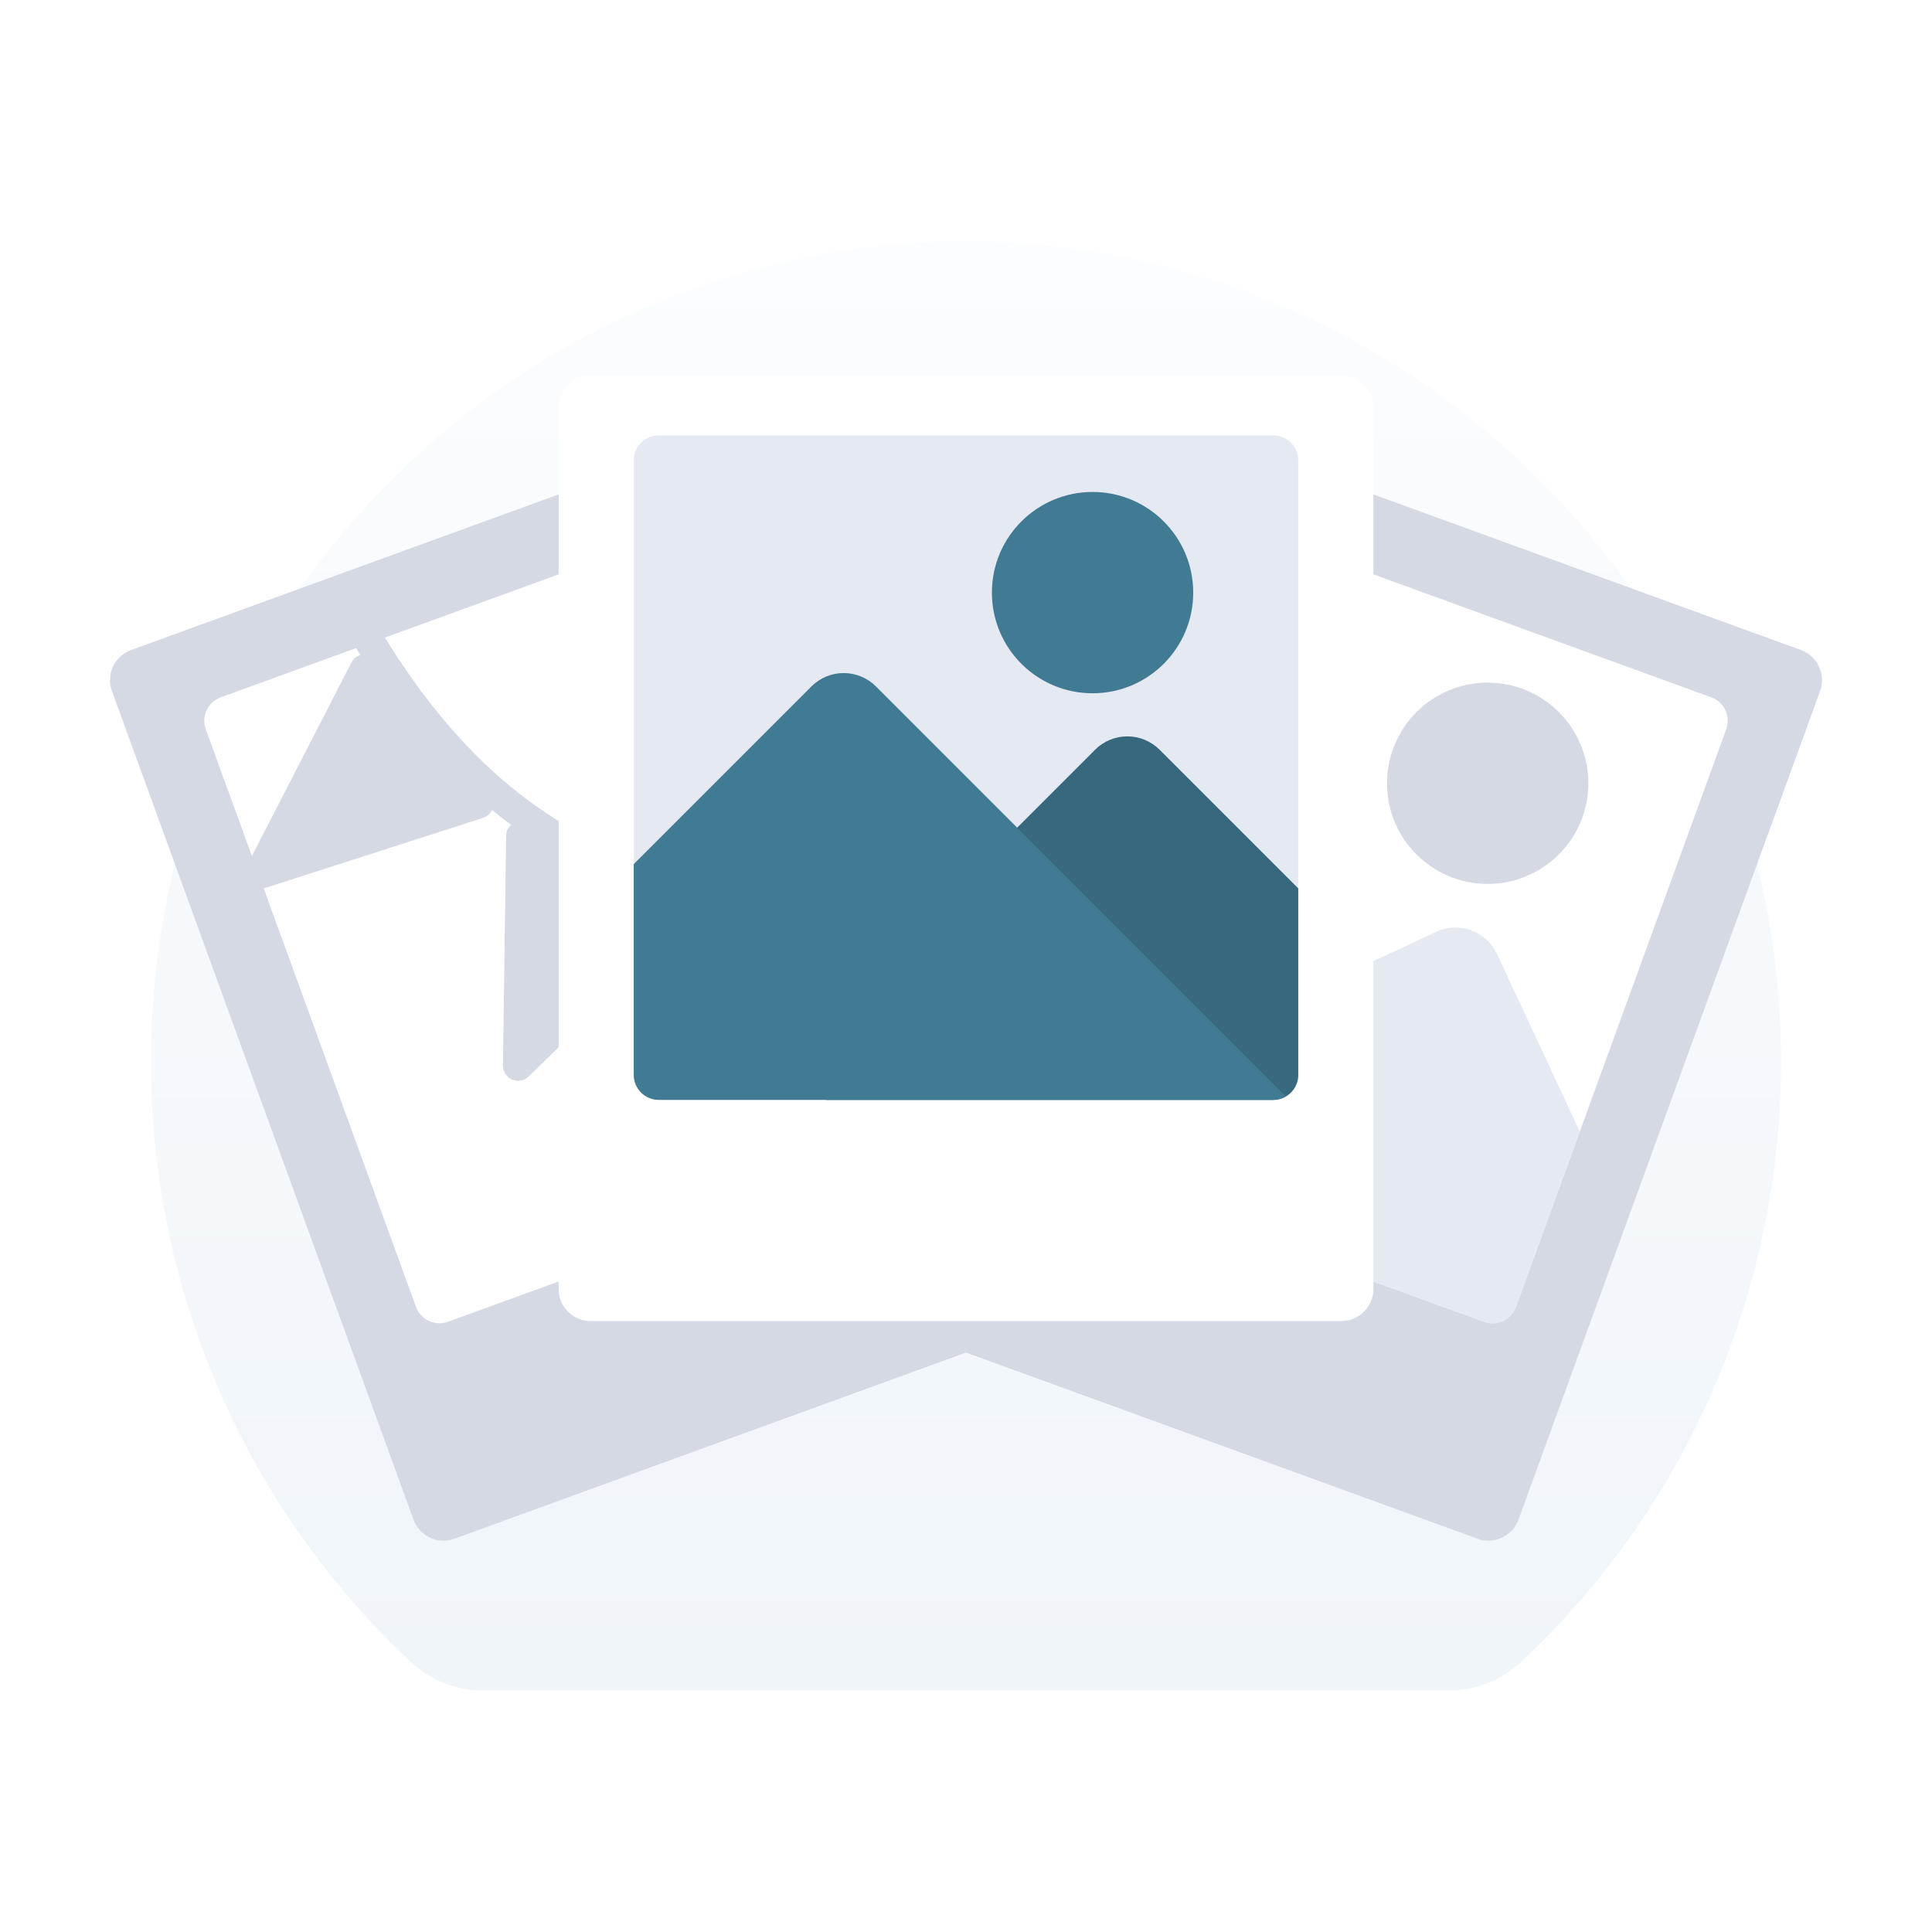 <svg width="512" height="512" viewBox="0 0 512 512" fill="none" xmlns="http://www.w3.org/2000/svg">
<path d="M128.037 448H383.957C390.991 448.017 397.772 445.359 402.94 440.559C424.499 420.478 441.746 396.172 453.621 369.137C465.496 342.101 471.747 312.908 471.991 283.351C473.095 163.171 375.986 64.284 256.521 64.001C136.988 63.717 40 161.115 40 281.302C39.966 311.216 46.089 340.812 57.982 368.229C69.876 395.645 87.283 420.287 109.108 440.603C114.265 445.381 121.026 448.023 128.037 448Z" fill="url(#paint0_linear_61_637)"/>
<path d="M221.673 104.227L34.743 172.264C30.335 173.868 28.062 178.742 29.667 183.151L109.575 402.696C111.179 407.104 116.053 409.377 120.462 407.773L307.391 339.736C311.799 338.132 314.072 333.258 312.467 328.849L232.559 109.304C230.955 104.896 226.081 102.623 221.673 104.227Z" fill="#D4D9E3"/>
<path d="M211.535 129.101L58.497 184.803C55.061 186.053 53.29 189.852 54.541 193.287L110.242 346.326C111.492 349.762 115.291 351.533 118.727 350.282L271.765 294.581C275.201 293.331 276.972 289.532 275.722 286.096L220.02 133.058C218.77 129.622 214.971 127.851 211.535 129.101Z" fill="white"/>
<path d="M477.257 172.264L290.327 104.227C285.919 102.623 281.045 104.896 279.441 109.304L199.533 328.849C197.928 333.258 200.201 338.132 204.609 339.736L391.538 407.773C395.947 409.377 400.821 407.104 402.425 402.696L482.333 183.151C483.938 178.743 481.665 173.868 477.257 172.264Z" fill="#D4D9E3"/>
<path d="M453.503 184.803L300.465 129.101C297.029 127.851 293.23 129.622 291.98 133.058L236.279 286.096C235.028 289.532 236.799 293.331 240.235 294.581L393.274 350.282C396.709 351.533 400.508 349.762 401.758 346.326L457.46 193.287C458.71 189.852 456.939 186.053 453.503 184.803Z" fill="white"/>
<path d="M393.273 350.282C394.923 350.883 396.744 350.803 398.335 350.061C399.926 349.319 401.157 347.976 401.758 346.326L418.663 299.879L396.706 252.792C396.034 251.352 395.086 250.059 393.915 248.986C392.744 247.913 391.373 247.081 389.88 246.537C388.388 245.994 386.803 245.75 385.216 245.819C383.629 245.889 382.071 246.27 380.632 246.941L320.283 275.082L308.184 259.516L281.953 309.765L393.273 350.282Z" fill="#E5E9F1"/>
<path d="M394.25 234.256C408.983 234.256 420.926 222.312 420.926 207.58C420.926 192.847 408.983 180.904 394.25 180.904C379.517 180.904 367.574 192.847 367.574 207.58C367.574 222.312 379.517 234.256 394.25 234.256Z" fill="#D4D9E3"/>
<path d="M254.064 139.584C251.161 140.64 248.494 142.259 246.216 144.346C243.938 146.434 242.093 148.949 240.787 151.75C239.481 154.55 238.74 157.58 238.605 160.667C238.47 163.754 238.945 166.837 240.002 169.741L240.019 169.784L222.254 172.519L231.485 197.88L270.159 183.803C276.023 181.669 280.799 177.293 283.436 171.637C286.073 165.982 286.356 159.51 284.222 153.646C282.087 147.782 277.711 143.006 272.055 140.369C266.4 137.732 259.928 137.449 254.064 139.584Z" fill="#D4D9E3"/>
<path d="M204.443 123.584C196.029 126.647 188.903 132.476 184.232 140.115C179.561 147.755 177.622 156.754 178.73 165.64C175.371 166.172 172.161 167.4 169.305 169.246C166.449 171.091 164.01 173.514 162.145 176.358C160.281 179.202 159.031 182.404 158.477 185.759C157.923 189.114 158.077 192.548 158.928 195.841C159.78 199.133 161.31 202.211 163.421 204.877C165.532 207.543 168.177 209.738 171.187 211.321C174.196 212.905 177.504 213.841 180.897 214.071C184.289 214.301 187.693 213.819 190.888 212.656L231.485 197.88C241.337 194.294 249.361 186.941 253.792 177.439C258.223 167.937 258.698 157.063 255.112 147.211C251.526 137.359 244.173 129.334 234.671 124.903C225.169 120.472 214.295 119.998 204.443 123.584Z" fill="#D4D9E3"/>
<path d="M204.443 123.584C196.029 126.647 188.903 132.476 184.232 140.115C179.561 147.755 177.622 156.754 178.73 165.64C175.371 166.172 172.161 167.4 169.305 169.246C166.449 171.091 164.01 173.514 162.145 176.358C160.281 179.202 159.031 182.404 158.477 185.759C157.923 189.114 158.077 192.548 158.928 195.841C159.78 199.133 161.31 202.211 163.421 204.877C165.532 207.543 168.177 209.738 171.187 211.321C174.196 212.905 177.504 213.841 180.897 214.071C184.289 214.301 187.693 213.819 190.888 212.656L231.485 197.88C241.337 194.294 249.361 186.941 253.792 177.439C258.223 167.937 258.698 157.063 255.112 147.211C251.526 137.359 244.173 129.334 234.671 124.903C225.169 120.472 214.295 119.998 204.443 123.584Z" fill="white"/>
<path d="M217.964 200.264C239.797 200.264 257.496 182.565 257.496 160.732C257.496 138.899 239.797 121.2 217.964 121.2C196.131 121.2 178.432 138.899 178.432 160.732C178.432 182.565 196.131 200.264 217.964 200.264Z" fill="#D4D9E3"/>
<path d="M217.964 200.264C239.797 200.264 257.496 182.565 257.496 160.732C257.496 138.899 239.797 121.2 217.964 121.2C196.131 121.2 178.432 138.899 178.432 160.732C178.432 182.565 196.131 200.264 217.964 200.264Z" fill="white"/>
<path d="M290.719 220.843C196.031 262.555 128.756 241.012 85.047 154.983L92.18 151.359C112.154 190.673 136.349 215.243 166.149 226.473C199.494 239.039 239.186 234.802 287.494 213.521L290.719 220.843Z" fill="#D4D9E3"/>
<path d="M70.049 235.397L128.095 216.719C128.688 216.528 129.226 216.193 129.66 215.745C130.093 215.297 130.41 214.748 130.581 214.148C130.752 213.548 130.773 212.916 130.641 212.306C130.509 211.696 130.229 211.128 129.826 210.653L99.421 174.812C99.017 174.337 98.502 173.968 97.922 173.738C97.342 173.509 96.715 173.426 96.095 173.497C95.475 173.569 94.882 173.791 94.369 174.146C93.856 174.501 93.438 174.977 93.153 175.532L65.264 229.756C64.902 230.461 64.757 231.256 64.847 232.043C64.938 232.83 65.259 233.572 65.772 234.176C66.284 234.78 66.964 235.218 67.725 235.435C68.487 235.653 69.296 235.639 70.049 235.397Z" fill="#D4D9E3"/>
<path d="M227.113 297.879L246.171 239.958C246.366 239.365 246.412 238.734 246.304 238.119C246.197 237.505 245.94 236.926 245.556 236.435C245.171 235.943 244.672 235.554 244.101 235.302C243.531 235.05 242.907 234.942 242.285 234.988L195.415 238.479C194.793 238.525 194.192 238.724 193.665 239.059C193.138 239.393 192.702 239.851 192.394 240.394C192.087 240.937 191.919 241.548 191.903 242.171C191.888 242.795 192.027 243.413 192.308 243.97L219.736 298.429C220.093 299.136 220.651 299.722 221.34 300.112C222.029 300.502 222.818 300.678 223.608 300.619C224.398 300.561 225.152 300.269 225.776 299.781C226.4 299.293 226.865 298.631 227.113 297.879Z" fill="#D4D9E3"/>
<path d="M140.081 285.291L183.751 242.735C184.198 242.299 184.53 241.761 184.719 241.166C184.908 240.571 184.947 239.94 184.834 239.326C184.72 238.713 184.457 238.137 184.067 237.649C183.678 237.162 183.175 236.778 182.602 236.532L139.424 217.965C138.851 217.719 138.226 217.618 137.605 217.67C136.983 217.723 136.384 217.928 135.861 218.268C135.337 218.607 134.906 219.071 134.604 219.617C134.302 220.163 134.14 220.775 134.131 221.399L133.286 282.369C133.275 283.161 133.499 283.938 133.93 284.602C134.361 285.267 134.979 285.788 135.706 286.101C136.434 286.414 137.238 286.504 138.016 286.36C138.795 286.215 139.513 285.843 140.081 285.291Z" fill="#D4D9E3"/>
<g filter="url(#filter0_d_61_637)">
<path d="M355.463 95.474H156.537C151.846 95.474 148.043 99.276 148.043 103.967V337.603C148.043 342.294 151.846 346.097 156.537 346.097H355.463C360.154 346.097 363.957 342.294 363.957 337.603V103.967C363.957 99.276 360.154 95.474 355.463 95.474Z" fill="white"/>
</g>
<path d="M337.43 115.38H174.57C170.914 115.38 167.95 118.344 167.95 122V284.86C167.95 288.516 170.914 291.48 174.57 291.48H337.43C341.086 291.48 344.05 288.516 344.05 284.86V122C344.05 118.344 341.086 115.38 337.43 115.38Z" fill="#E5E9F1"/>
<path d="M337.43 291.48C339.186 291.48 340.869 290.783 342.111 289.541C343.352 288.3 344.05 286.616 344.05 284.86V235.433L307.312 198.695C306.189 197.572 304.855 196.681 303.388 196.073C301.92 195.465 300.347 195.152 298.759 195.152C297.171 195.152 295.598 195.465 294.13 196.073C292.663 196.681 291.329 197.572 290.206 198.695L243.122 245.779L226.429 235.29L218.966 291.48H337.43Z" fill="#417A93"/>
<path opacity="0.15" d="M337.43 291.48C339.186 291.48 340.869 290.783 342.111 289.541C343.352 288.3 344.05 286.616 344.05 284.86V235.433L307.312 198.695C306.189 197.572 304.855 196.681 303.388 196.073C301.92 195.465 300.347 195.152 298.759 195.152C297.171 195.152 295.598 195.465 294.13 196.073C292.663 196.681 291.329 197.572 290.206 198.695L243.122 245.779L226.429 235.29L218.966 291.48H337.43Z" fill="black"/>
<path d="M174.57 291.48H337.43C338.608 291.474 339.763 291.151 340.772 290.545L232.14 181.912C231.017 180.789 229.683 179.898 228.216 179.29C226.748 178.682 225.176 178.37 223.587 178.37C221.999 178.37 220.426 178.682 218.958 179.29C217.491 179.898 216.158 180.789 215.034 181.912L167.95 228.996V284.86C167.95 286.616 168.648 288.3 169.889 289.541C171.131 290.783 172.814 291.48 174.57 291.48Z" fill="#417A93"/>
<path d="M289.541 183.725C304.274 183.725 316.217 171.782 316.217 157.049C316.217 142.317 304.274 130.374 289.541 130.374C274.808 130.374 262.865 142.317 262.865 157.049C262.865 171.782 274.808 183.725 289.541 183.725Z" fill="#417A93"/>
<defs>
<filter id="filter0_d_61_637" x="118.043" y="69.474" width="275.914" height="310.623" filterUnits="userSpaceOnUse" color-interpolation-filters="sRGB">
<feFlood flood-opacity="0" result="BackgroundImageFix"/>
<feColorMatrix in="SourceAlpha" type="matrix" values="0 0 0 0 0 0 0 0 0 0 0 0 0 0 0 0 0 0 127 0" result="hardAlpha"/>
<feOffset dy="4"/>
<feGaussianBlur stdDeviation="15"/>
<feComposite in2="hardAlpha" operator="out"/>
<feColorMatrix type="matrix" values="0 0 0 0 0 0 0 0 0 0 0 0 0 0 0 0 0 0 0.1 0"/>
<feBlend mode="normal" in2="BackgroundImageFix" result="effect1_dropShadow_61_637"/>
<feBlend mode="normal" in="SourceGraphic" in2="effect1_dropShadow_61_637" result="shape"/>
</filter>
<linearGradient id="paint0_linear_61_637" x1="256" y1="64" x2="256" y2="448" gradientUnits="userSpaceOnUse">
<stop stop-color="#FBFDFE"/>
<stop offset="1" stop-color="#F0F5FA"/>
</linearGradient>
</defs>
</svg>
